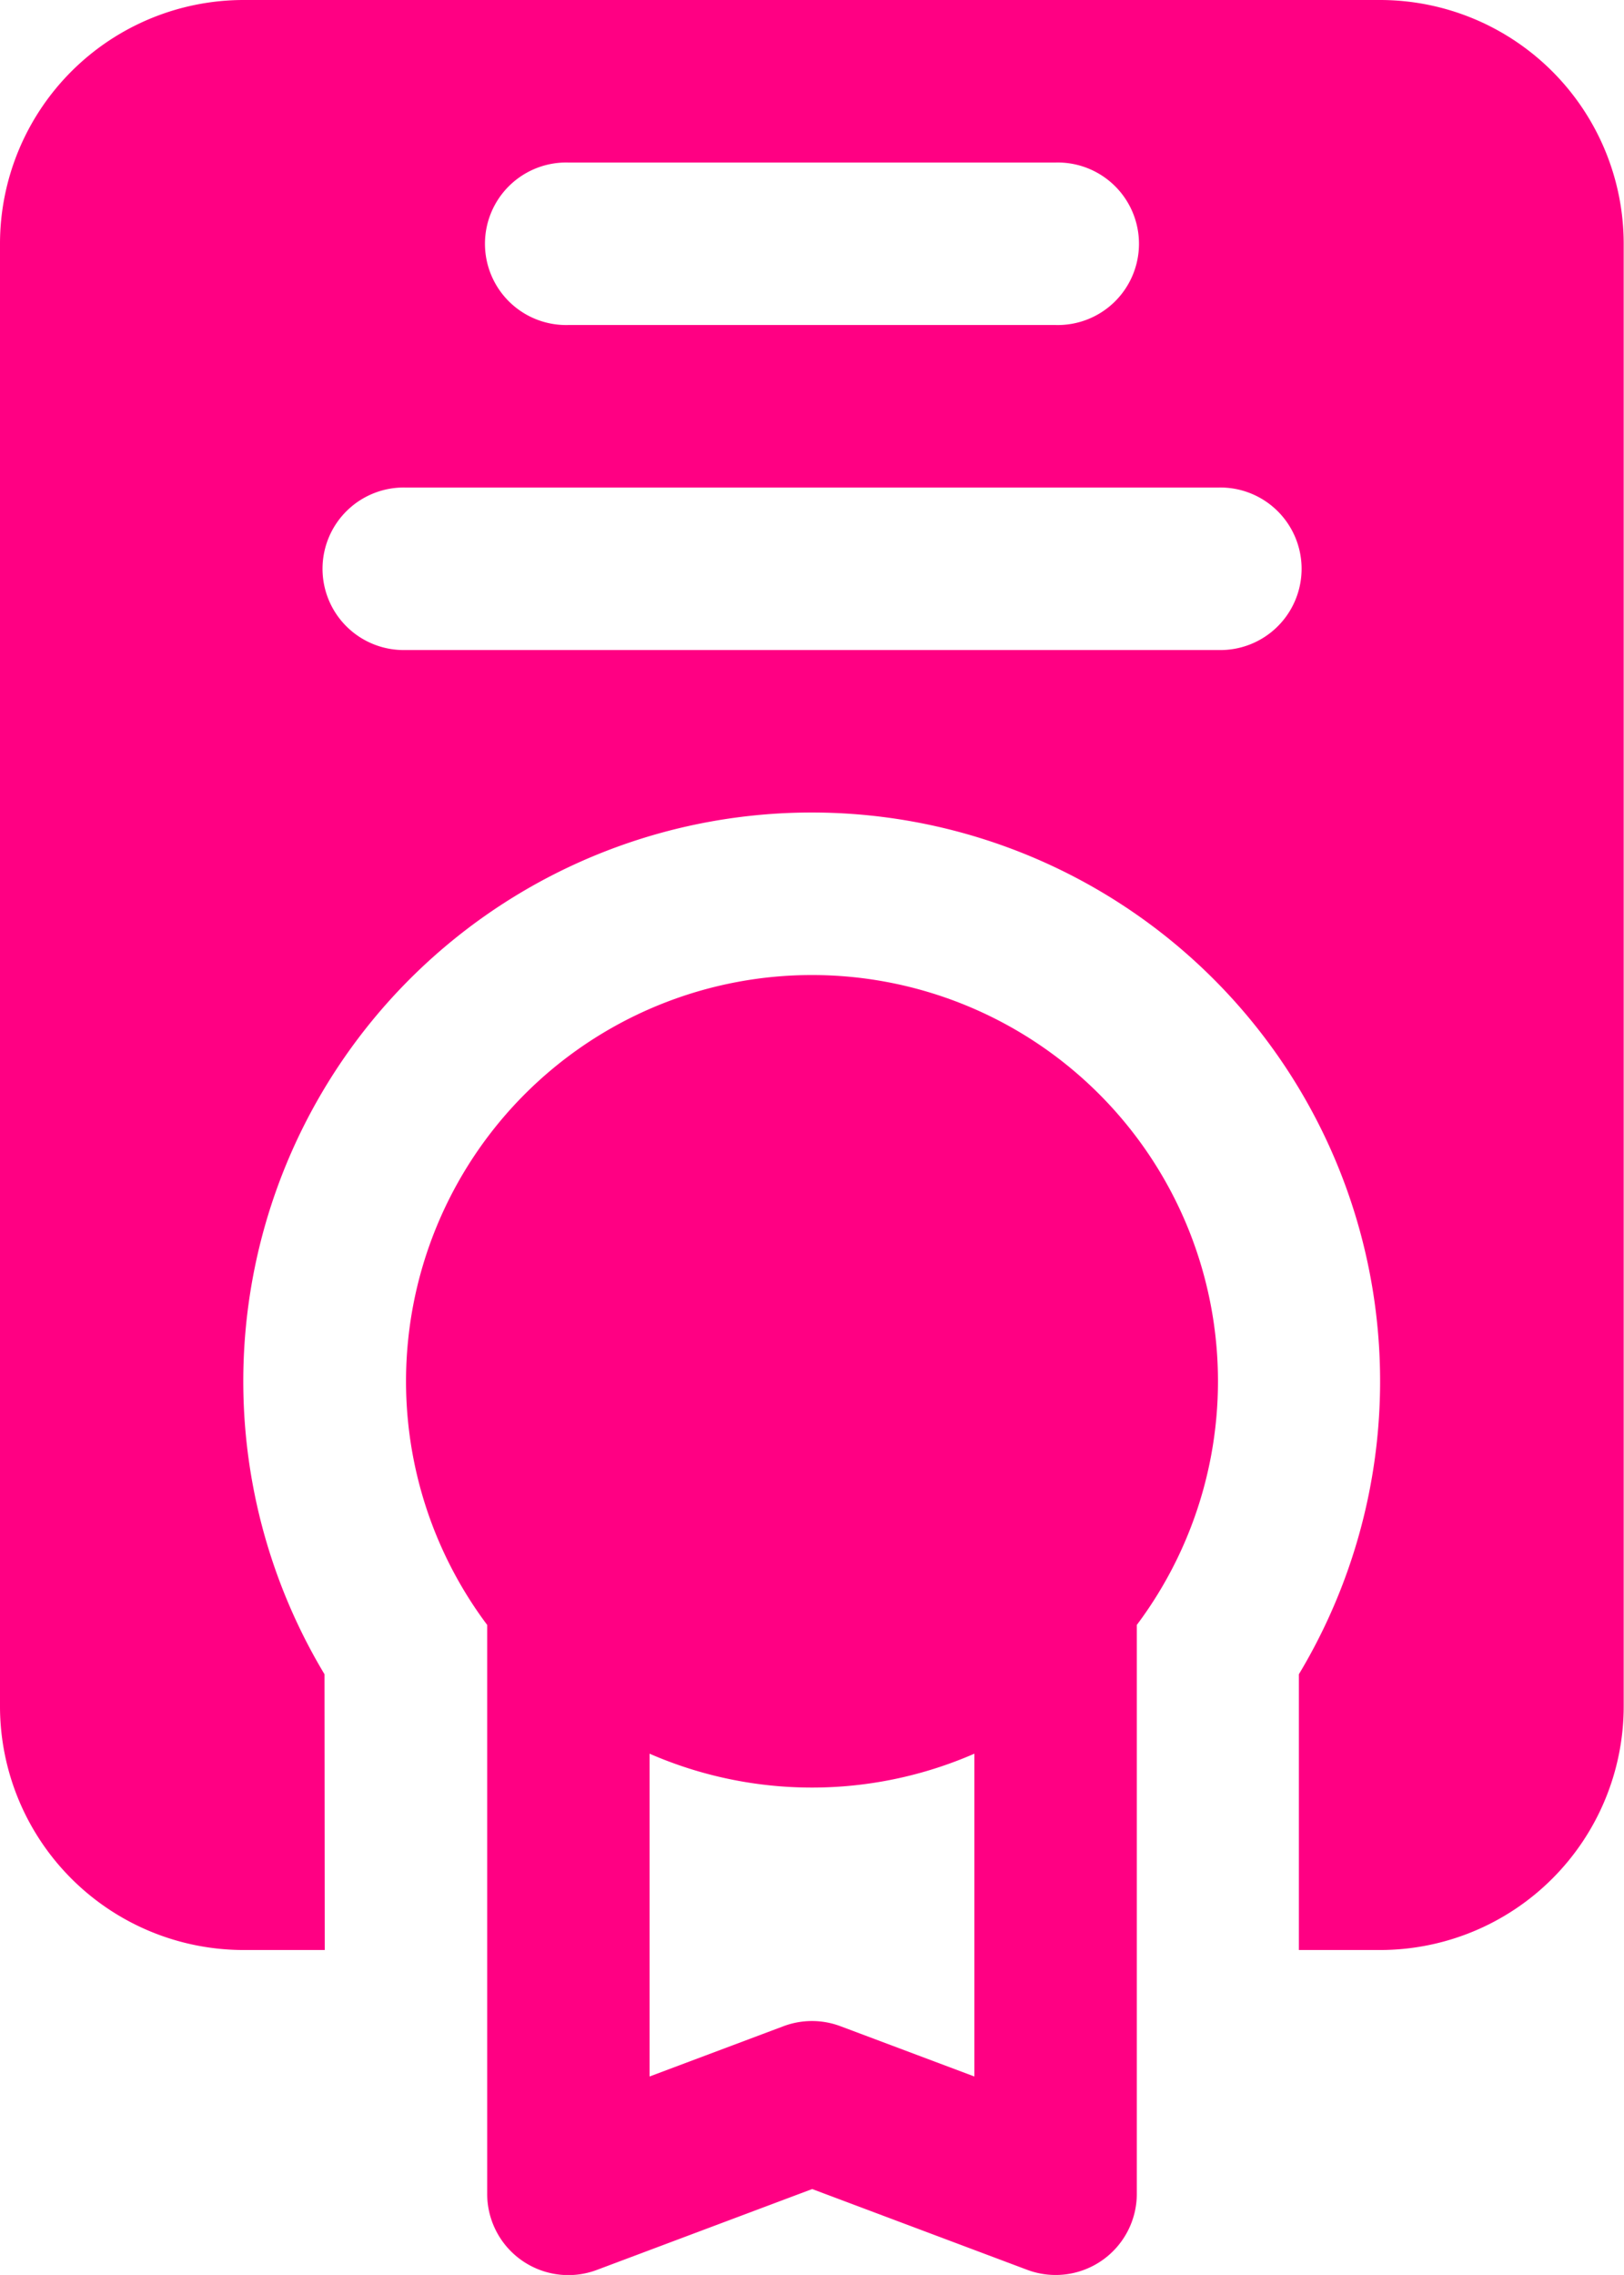 <svg id="Group_44277" data-name="Group 44277" xmlns="http://www.w3.org/2000/svg" width="26.594" height="37.231" viewBox="0 0 26.594 37.231">
  <path id="Path_51107" data-name="Path 51107" d="M48.978,378.793a6.648,6.648,0,1,1,10.638,0V388.1a1.329,1.329,0,0,1-1.8,1.245L54.3,388.025l-3.522,1.322a1.329,1.329,0,0,1-1.8-1.245Zm2.659,2.106v5.284l2.193-.823a1.327,1.327,0,0,1,.933,0l2.193.823V380.9a6.654,6.654,0,0,1-5.319,0Zm-5.319,3.214h-1.33A3.99,3.99,0,0,1,41,380.124V356.189a3.991,3.991,0,0,1,3.989-3.989H63.6a3.991,3.991,0,0,1,3.989,3.989v23.935a3.99,3.99,0,0,1-3.989,3.989h-1.33V379.6a9.308,9.308,0,1,0-15.956,0Zm1.33-21.275h13.3a1.33,1.33,0,1,0,0-2.659h-13.3a1.33,1.33,0,1,0,0,2.659Zm2.659-5.319h7.978a1.33,1.33,0,1,0,0-2.659H50.308a1.33,1.33,0,1,0,0,2.659Z" transform="translate(-41 -352.2)" fill="#ff0083" fill-rule="evenodd"/>
</svg>
